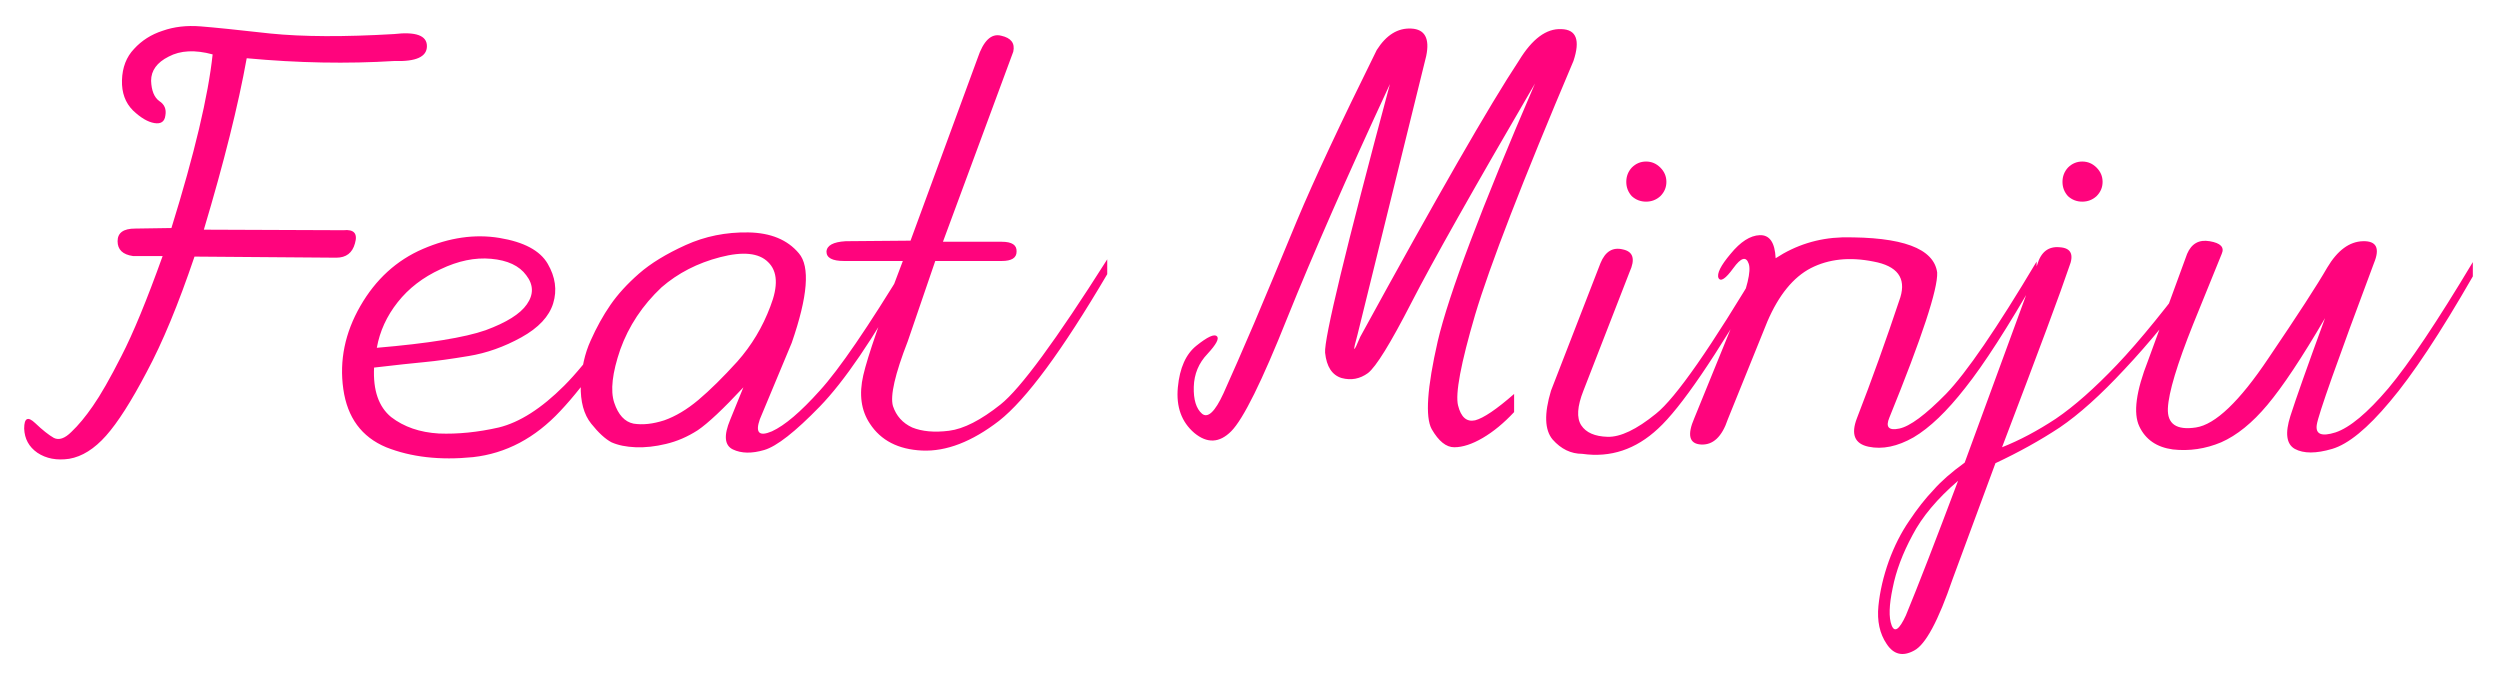 <svg width="455" height="125" viewBox="0 0 455 125" fill="none" xmlns="http://www.w3.org/2000/svg">
<g filter="url(#filter0_d_309_3)">
<path d="M71.7 6.2C75.7 5.733 77.7 6.467 77.7 8.4C77.7 10.333 75.733 11.233 71.8 11.1C63.2 11.633 54.233 11.467 44.9 10.6C43.367 19.133 40.767 29.533 37.1 41.8L62.5 41.9C64.433 41.7 65.133 42.5 64.6 44.3C64.133 46.033 63 46.9 61.2 46.9L35.4 46.7C32.467 55.367 29.567 62.367 26.7 67.7C23.9 73.033 21.433 76.9 19.3 79.3C17.167 81.7 14.933 83.1 12.6 83.5C10.333 83.833 8.4 83.467 6.8 82.4C5.267 81.333 4.467 79.867 4.4 78C4.4 76.067 5.067 75.733 6.4 77C7.733 78.267 8.867 79.167 9.8 79.7C10.733 80.167 11.8 79.8 13 78.6C14.267 77.4 15.567 75.833 16.9 73.9C18.3 71.9 20.033 68.867 22.1 64.8C24.233 60.667 26.733 54.6 29.6 46.6H24.2C22.333 46.333 21.4 45.433 21.4 43.9C21.4 42.367 22.467 41.6 24.6 41.6L31.2 41.5C35.4 27.967 37.9 17.433 38.7 9.9C35.5 9.033 32.833 9.167 30.7 10.3C28.567 11.367 27.5 12.833 27.5 14.7C27.567 16.5 28.067 17.733 29 18.4C29.933 19 30.3 19.867 30.1 21C29.967 22.133 29.3 22.6 28.1 22.4C26.9 22.2 25.6 21.433 24.2 20.1C22.8 18.7 22.133 16.867 22.2 14.6C22.267 12.267 23 10.367 24.4 8.9C25.8 7.367 27.533 6.267 29.6 5.6C31.667 4.867 33.967 4.6 36.5 4.8C39.033 5 43.267 5.433 49.2 6.1C55.133 6.7 62.633 6.733 71.7 6.2ZM90.88 43.3C95.347 44.033 98.281 45.6 99.68 48C101.08 50.4 101.414 52.8 100.68 55.2C99.947 57.6 98.014 59.667 94.88 61.4C91.747 63.133 88.547 64.267 85.281 64.8C82.081 65.333 79.414 65.7 77.281 65.9C75.147 66.1 72.081 66.433 68.081 66.9C67.88 71.033 68.914 74.033 71.18 75.9C73.514 77.7 76.414 78.7 79.88 78.9C83.347 79.033 86.981 78.667 90.781 77.8C94.581 76.867 98.547 74.333 102.68 70.2C106.88 66 112.28 58.567 118.88 47.9V50.6C112.28 61.8 106.647 69.867 101.98 74.8C97.38 79.733 92.081 82.533 86.081 83.2C80.081 83.8 74.814 83.2 70.281 81.4C65.814 79.533 63.214 76 62.48 70.8C61.747 65.6 62.781 60.567 65.581 55.7C68.38 50.833 72.18 47.367 76.981 45.3C81.781 43.233 86.414 42.567 90.88 43.3ZM68.581 63.3C77.981 62.5 84.581 61.433 88.38 60.1C92.18 58.7 94.68 57.133 95.88 55.4C97.147 53.6 97.114 51.833 95.781 50.1C94.514 48.367 92.38 47.367 89.38 47.1C86.447 46.833 83.38 47.467 80.18 49C76.981 50.467 74.38 52.467 72.38 55C70.38 57.533 69.114 60.3 68.581 63.3ZM145.393 46.1C147.46 48.5 147.026 53.933 144.093 62.4L138.293 76.3C137.426 78.767 138.16 79.5 140.493 78.5C142.826 77.433 145.726 74.967 149.193 71.1C152.726 67.233 157.993 59.533 164.993 48V50.8C158.926 61.667 153.66 69.4 149.193 74C144.726 78.6 141.36 81.233 139.093 81.9C136.826 82.567 134.926 82.533 133.393 81.8C131.86 81.067 131.693 79.267 132.893 76.4L135.293 70.5C131.626 74.433 128.86 77.033 126.993 78.3C125.126 79.5 123.193 80.333 121.193 80.8C119.26 81.267 117.426 81.467 115.693 81.4C113.96 81.333 112.493 81.033 111.293 80.5C110.16 79.9 108.926 78.767 107.593 77.1C106.26 75.433 105.626 73.1 105.693 70.1C105.826 67.033 106.426 64.333 107.493 62C108.56 59.6 109.76 57.433 111.093 55.5C112.426 53.567 114.16 51.667 116.293 49.8C118.426 47.933 121.26 46.2 124.793 44.6C128.326 43 132.126 42.233 136.193 42.3C140.26 42.367 143.326 43.633 145.393 46.1ZM112.893 63.6C111.426 67.867 111.06 71.1 111.793 73.3C112.526 75.5 113.693 76.767 115.293 77.1C116.96 77.367 118.826 77.167 120.893 76.5C122.96 75.767 125.026 74.533 127.093 72.8C129.226 71 131.593 68.667 134.193 65.8C136.793 62.867 138.793 59.533 140.193 55.8C141.66 52.067 141.526 49.367 139.793 47.7C138.126 46.033 135.226 45.733 131.093 46.8C126.96 47.867 123.393 49.7 120.393 52.3C116.926 55.567 114.426 59.333 112.893 63.6ZM171.617 44H182.317C184.184 44 185.084 44.6 185.017 45.8C185.017 46.933 184.117 47.5 182.317 47.5H170.217L165.217 62.1C162.884 68.1 161.984 72.033 162.517 73.9C163.117 75.7 164.284 77 166.017 77.8C167.817 78.533 170.051 78.733 172.717 78.4C175.384 78.067 178.517 76.467 182.117 73.6C185.717 70.733 192.184 61.933 201.517 47.2V49.9C193.317 63.833 186.751 72.733 181.817 76.6C176.884 80.4 172.217 82.2 167.817 82C163.484 81.8 160.317 80.167 158.317 77.1C156.717 74.7 156.317 71.767 157.117 68.3C157.917 64.833 160.317 57.9 164.317 47.5H153.617C151.484 47.5 150.417 46.933 150.417 45.8C150.484 44.667 151.651 44.033 153.917 43.9L165.717 43.8L177.917 10.6C178.984 7.4 180.417 6.033 182.217 6.5C184.017 6.9 184.751 7.867 184.417 9.4L171.617 44ZM284.168 5.3C286.901 5.367 287.635 7.3 286.368 11.1C277.101 32.967 271.135 48.367 268.468 57.3C265.868 66.167 264.835 71.667 265.368 73.8C265.901 75.933 266.935 76.833 268.468 76.5C270.001 76.1 272.368 74.5 275.568 71.7V75C273.701 77 271.801 78.567 269.868 79.7C267.935 80.833 266.201 81.4 264.668 81.4C263.201 81.4 261.835 80.3 260.568 78.1C259.368 75.9 259.735 70.567 261.668 62.1C263.668 53.567 269.568 37.933 279.368 15.2C268.168 34.4 260.668 47.7 256.868 55.1C253.068 62.5 250.435 66.767 248.968 67.9C247.501 68.967 245.901 69.267 244.168 68.8C242.435 68.267 241.435 66.733 241.168 64.2C240.968 61.667 244.901 45.367 252.968 15.3C245.168 32.1 238.935 46.3 234.268 57.9C229.668 69.433 226.268 76.3 224.068 78.5C221.935 80.633 219.701 80.733 217.368 78.8C215.035 76.8 214.035 74.033 214.368 70.5C214.701 66.967 215.835 64.433 217.768 62.9C219.768 61.3 221.001 60.733 221.468 61.2C221.935 61.6 221.368 62.667 219.768 64.4C218.168 66.067 217.335 68.067 217.268 70.4C217.201 72.733 217.701 74.367 218.768 75.3C219.835 76.167 221.135 74.933 222.668 71.6C224.201 68.2 226.068 63.933 228.268 58.8C230.468 53.6 233.068 47.367 236.068 40.1C239.135 32.767 243.968 22.433 250.568 9.1C252.301 6.367 254.401 5.067 256.868 5.2C259.335 5.333 260.235 7 259.568 10.2L247.068 60.9C246.135 64.233 246.301 64.367 247.568 61.3C261.501 35.833 271.135 19.067 276.468 11C278.868 7.067 281.435 5.167 284.168 5.3ZM288.184 71.1C287.051 73.967 286.918 76.067 287.784 77.4C288.651 78.733 290.251 79.433 292.584 79.5C294.918 79.567 297.851 78.167 301.384 75.3C304.984 72.433 311.418 63.2 320.684 47.6V50.3C312.218 64.967 305.918 74.2 301.784 78C297.718 81.8 293.118 83.333 287.984 82.6C285.918 82.6 284.118 81.733 282.584 80C281.118 78.267 281.018 75.3 282.284 71.1L291.284 47.9C292.151 45.767 293.518 44.933 295.384 45.4C297.251 45.8 297.651 47.167 296.584 49.5L288.184 71.1ZM295.984 33.1C295.984 32.1 296.318 31.233 296.984 30.5C297.718 29.767 298.584 29.4 299.584 29.4C300.584 29.4 301.451 29.767 302.184 30.5C302.918 31.233 303.284 32.1 303.284 33.1C303.284 34.1 302.918 34.967 302.184 35.7C301.451 36.367 300.584 36.7 299.584 36.7C298.584 36.7 297.718 36.367 296.984 35.7C296.318 34.967 295.984 34.1 295.984 33.1ZM335.267 43.2C346.201 43.067 351.967 45.2 352.567 49.6C352.701 52.6 349.801 61.4 343.867 76C343.134 77.733 343.734 78.4 345.667 78C347.601 77.6 350.434 75.5 354.167 71.7C357.901 67.833 363.401 59.8 370.667 47.6V50.4C365.401 59.6 361.067 66.333 357.667 70.6C354.334 74.867 351.201 77.867 348.267 79.6C345.334 81.267 342.601 81.833 340.067 81.3C337.534 80.767 336.834 79.033 337.967 76.1C340.634 69.233 343.267 61.9 345.867 54.1C346.934 50.567 345.301 48.4 340.967 47.6C336.634 46.733 332.834 47.133 329.567 48.8C326.367 50.467 323.734 53.7 321.667 58.5L314.467 76.3C313.401 79.5 311.767 81.033 309.567 80.9C307.434 80.767 307.034 79.167 308.367 76.1L316.067 57.2C318.001 52.4 318.734 49.333 318.267 48C317.801 46.6 316.867 46.867 315.467 48.8C314.067 50.733 313.167 51.333 312.767 50.6C312.434 49.8 313.167 48.333 314.967 46.2C316.767 44 318.534 42.867 320.267 42.8C322.067 42.733 323.034 44.133 323.167 47C326.834 44.6 330.867 43.333 335.267 43.2ZM374.872 45C376.939 45.133 377.505 46.333 376.572 48.6C375.172 52.8 371.105 63.733 364.372 81.4C367.572 80.133 370.839 78.4 374.172 76.2C377.505 73.933 381.205 70.667 385.272 66.4C389.405 62.067 394.572 55.7 400.772 47.3V50C395.772 56.8 391.072 62.533 386.672 67.2C382.339 71.867 378.405 75.4 374.872 77.8C371.339 80.133 367.439 82.3 363.172 84.3L355.372 105.4C352.772 113 350.439 117.333 348.372 118.4C346.305 119.533 344.639 119.133 343.372 117.2C342.105 115.333 341.605 113.033 341.872 110.3C342.139 107.633 342.772 104.9 343.772 102.1C344.772 99.367 346.005 96.933 347.472 94.8C348.939 92.6 350.405 90.733 351.872 89.2C353.272 87.6 355.172 85.933 357.572 84.2L370.772 48.2C371.439 45.867 372.805 44.8 374.872 45ZM348.072 97.4C346.272 100.733 345.072 103.933 344.472 107C343.805 110.133 343.739 112.4 344.272 113.8C344.805 115.2 345.672 114.6 346.872 112C349.072 106.667 352.239 98.5 356.372 87.5C352.572 90.767 349.805 94.067 348.072 97.4ZM375.372 33.1C375.372 32.1 375.705 31.233 376.372 30.5C377.105 29.767 377.972 29.4 378.972 29.4C379.972 29.4 380.839 29.767 381.572 30.5C382.305 31.233 382.672 32.1 382.672 33.1C382.672 34.1 382.305 34.967 381.572 35.7C380.839 36.367 379.972 36.7 378.972 36.7C377.972 36.7 377.105 36.367 376.372 35.7C375.705 34.967 375.372 34.1 375.372 33.1ZM423.555 48.7C425.421 45.567 427.588 43.967 430.055 43.9C432.521 43.833 433.188 45.167 432.055 47.9C425.388 65.7 421.921 75.5 421.655 77.3C421.388 79.033 422.521 79.5 425.055 78.7C427.655 77.833 430.855 75.167 434.655 70.7C438.455 66.167 443.588 58.5 450.055 47.7V50.3C444.121 60.633 439.088 68.233 434.955 73.1C430.888 77.967 427.388 80.833 424.455 81.7C421.521 82.567 419.255 82.567 417.655 81.7C416.121 80.833 415.855 78.833 416.855 75.7C417.855 72.567 419.955 66.633 423.155 57.9C418.955 65.1 415.455 70.367 412.655 73.7C409.921 76.967 407.121 79.233 404.255 80.5C401.388 81.7 398.455 82.133 395.455 81.8C392.521 81.4 390.488 80 389.355 77.6C388.221 75.2 388.755 71.2 390.955 65.6L398.055 46.2C398.855 44.333 400.221 43.567 402.155 43.9C404.155 44.233 404.888 45 404.355 46.2C403.888 47.333 402.155 51.6 399.155 59C396.221 66.333 394.688 71.433 394.555 74.3C394.421 77.167 396.121 78.333 399.655 77.8C403.188 77.267 407.588 73.067 412.855 65.2C418.188 57.333 421.755 51.833 423.555 48.7Z" fill="#FF047D"/>
</g>
<defs>
<filter id="filter0_d_309_3" x="0.4" y="0.5" width="453.654" height="123.6" filterUnits="userSpaceOnUse" color-interpolation-filters="sRGB">
<feFlood flood-opacity="0" result="BackgroundImageFix"/>
<feColorMatrix in="SourceAlpha" type="matrix" values="0 0 0 0 0 0 0 0 0 0 0 0 0 0 0 0 0 0 127 0" result="hardAlpha"/>
<feOffset/>
<feGaussianBlur stdDeviation="2"/>
<feComposite in2="hardAlpha" operator="out"/>
<feColorMatrix type="matrix" values="0 0 0 0 0 0 0 0 0 0 0 0 0 0 0 0 0 0 0.25 0"/>
<feBlend mode="normal" in2="BackgroundImageFix" result="effect1_dropShadow_309_3"/>
<feBlend mode="normal" in="SourceGraphic" in2="effect1_dropShadow_309_3" result="shape"/>
</filter>
</defs>
</svg>
